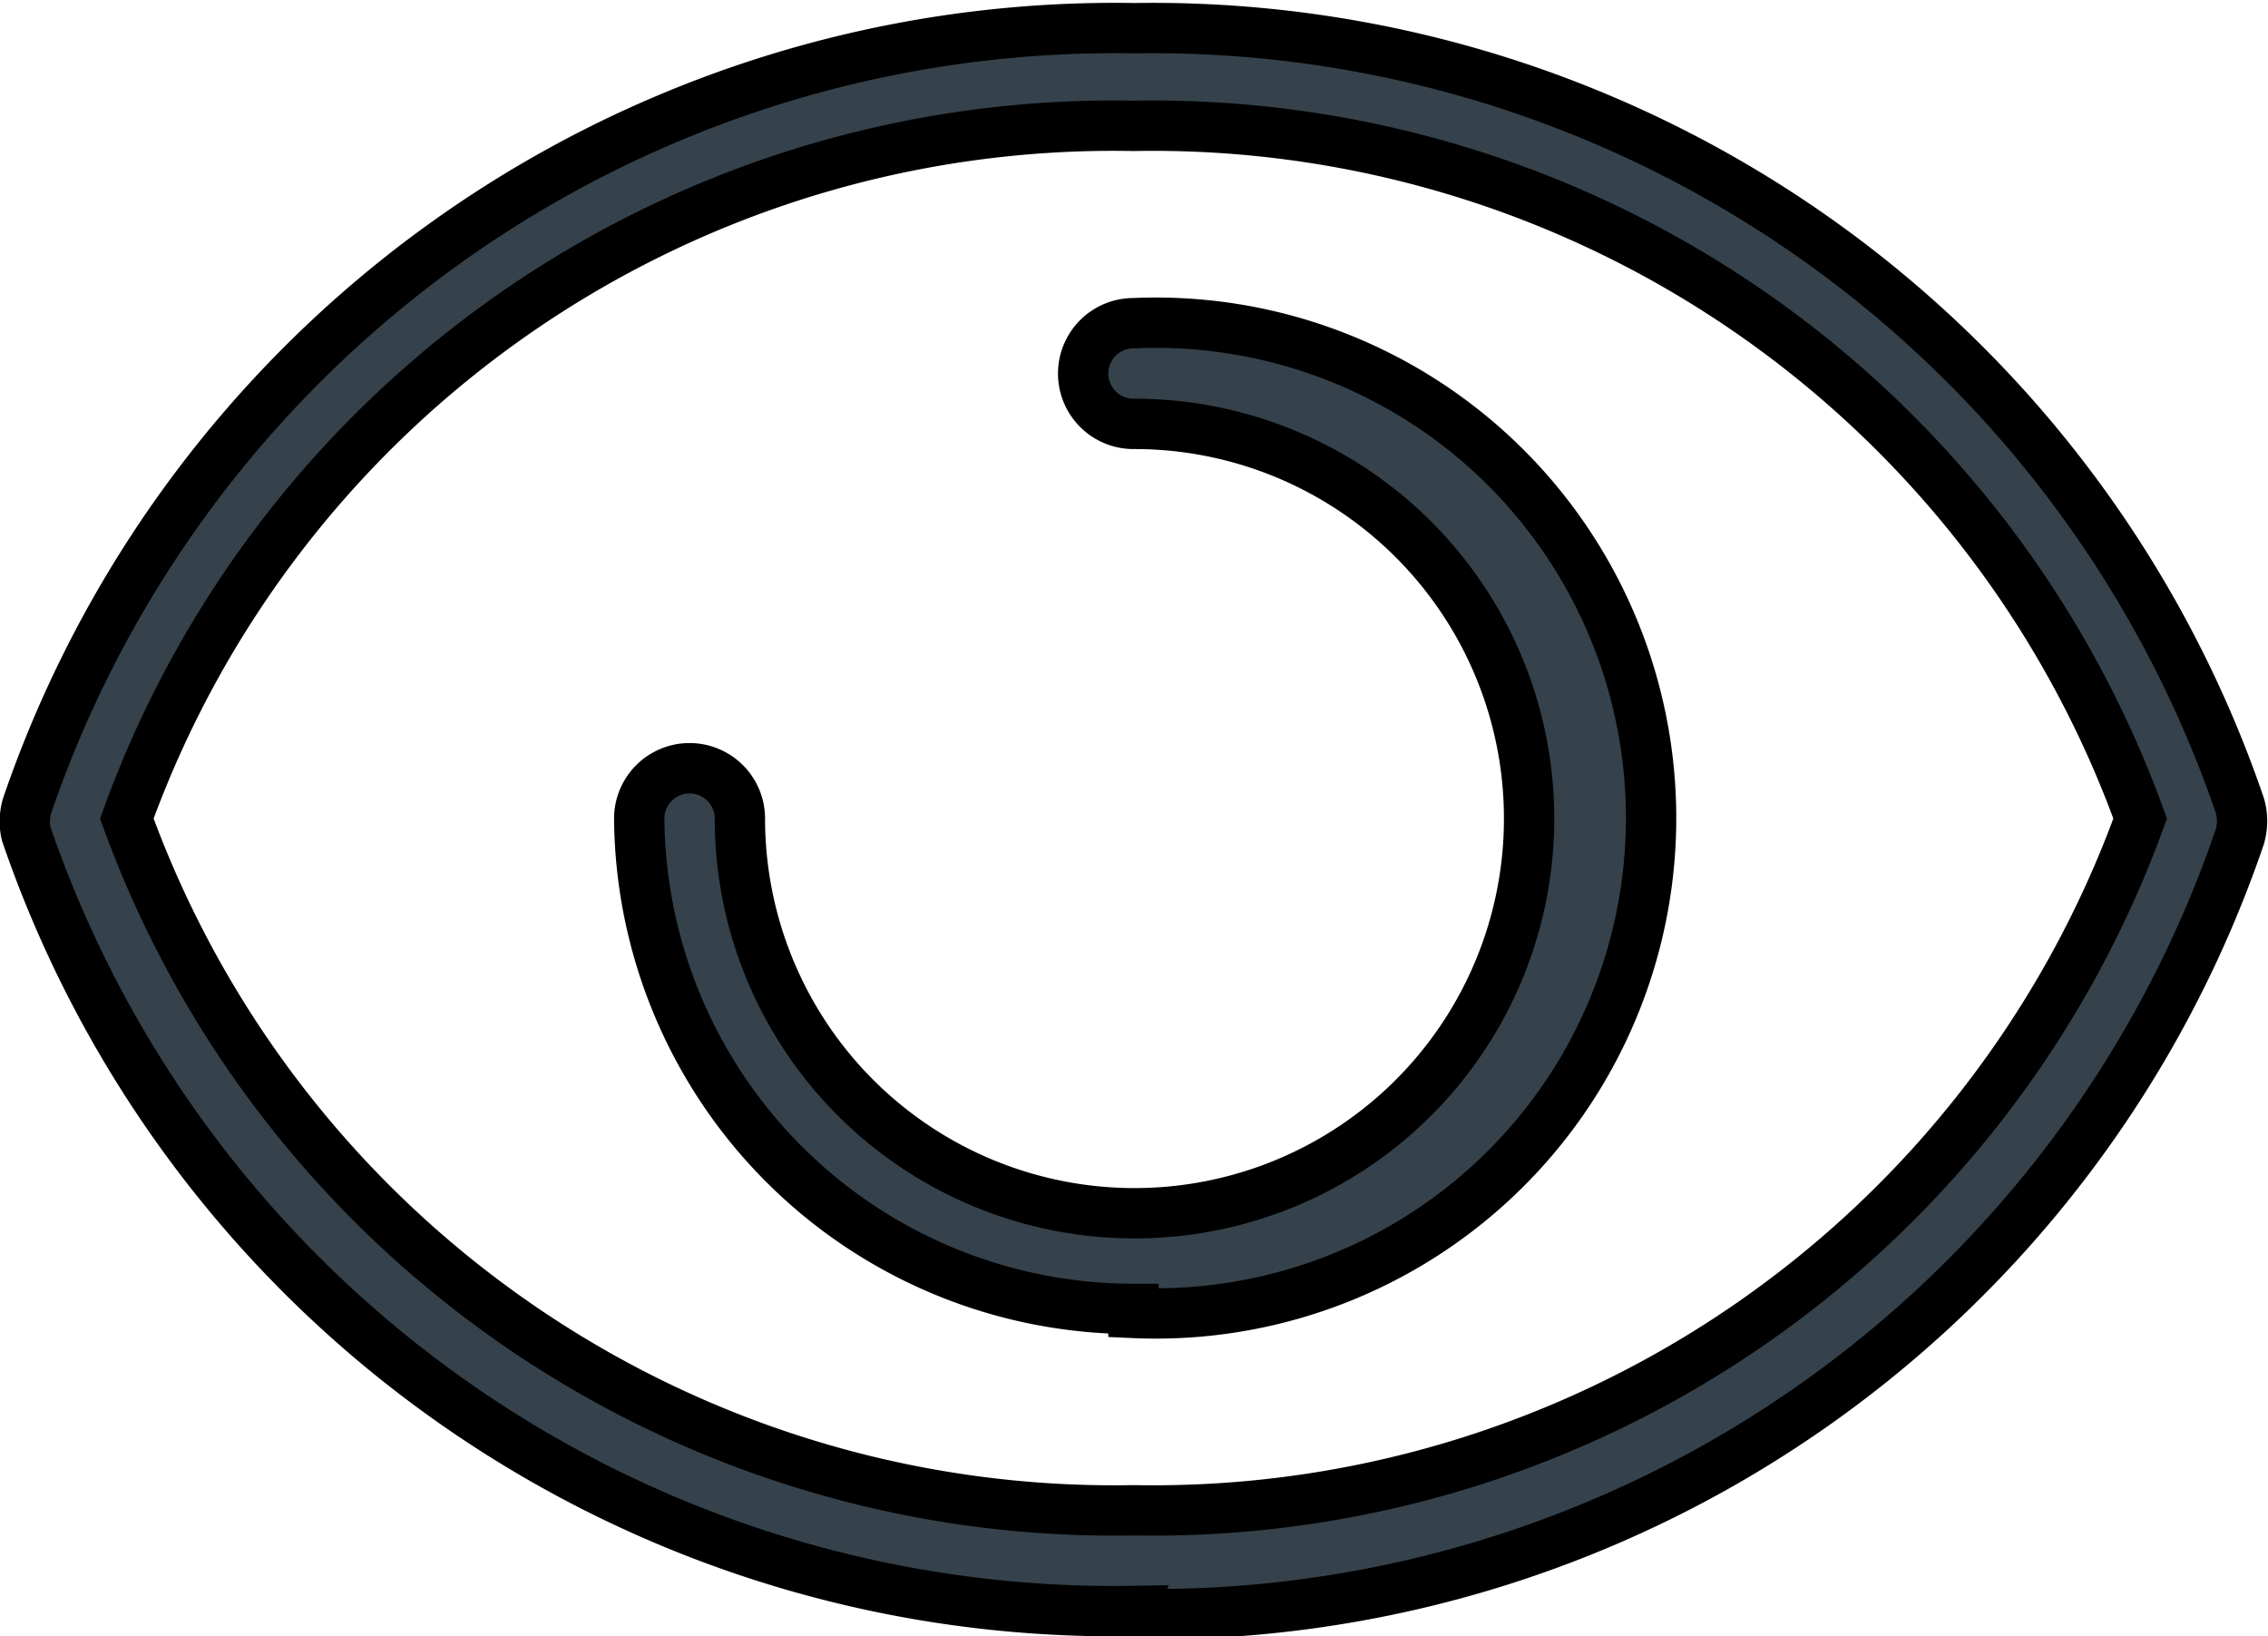 <svg xmlns="http://www.w3.org/2000/svg" viewBox="0 0 22.53 16.25">
  <defs>
    <style>
      .cls-1 {
        fill: #35424b;
        stroke: #000;
        stroke-miterlimit: 10;
        stroke-width: 0.5px;
      }
    </style>
  </defs>
  <title>eye</title>
  <g id="Слой_2" data-name="Слой 2">
    <g id="Layer_3" data-name="Layer 3">
      <g>
        <path class="cls-1" d="M11.26,16a11.42,11.42,0,0,1-11-7.72A.55.55,0,0,1,.27,8a11.42,11.42,0,0,1,11-7.72A11.41,11.41,0,0,1,22.25,8a.55.55,0,0,1,0,.31,11.4,11.4,0,0,1-11,7.72Zm-10-7.87a10.43,10.43,0,0,0,10,6.87,10.43,10.43,0,0,0,10-6.87,10.43,10.43,0,0,0-10-6.88,10.42,10.42,0,0,0-10,6.88Z"/>
        <path class="cls-1" d="M11.26,13A4.91,4.91,0,0,1,6.35,8.13a.5.5,0,0,1,.5-.5.5.5,0,0,1,.5.5,3.92,3.92,0,1,0,3.91-3.92.5.5,0,0,1,0-1,4.92,4.92,0,1,1,0,9.83Z"/>
      </g>
    </g>
  </g>
</svg>
